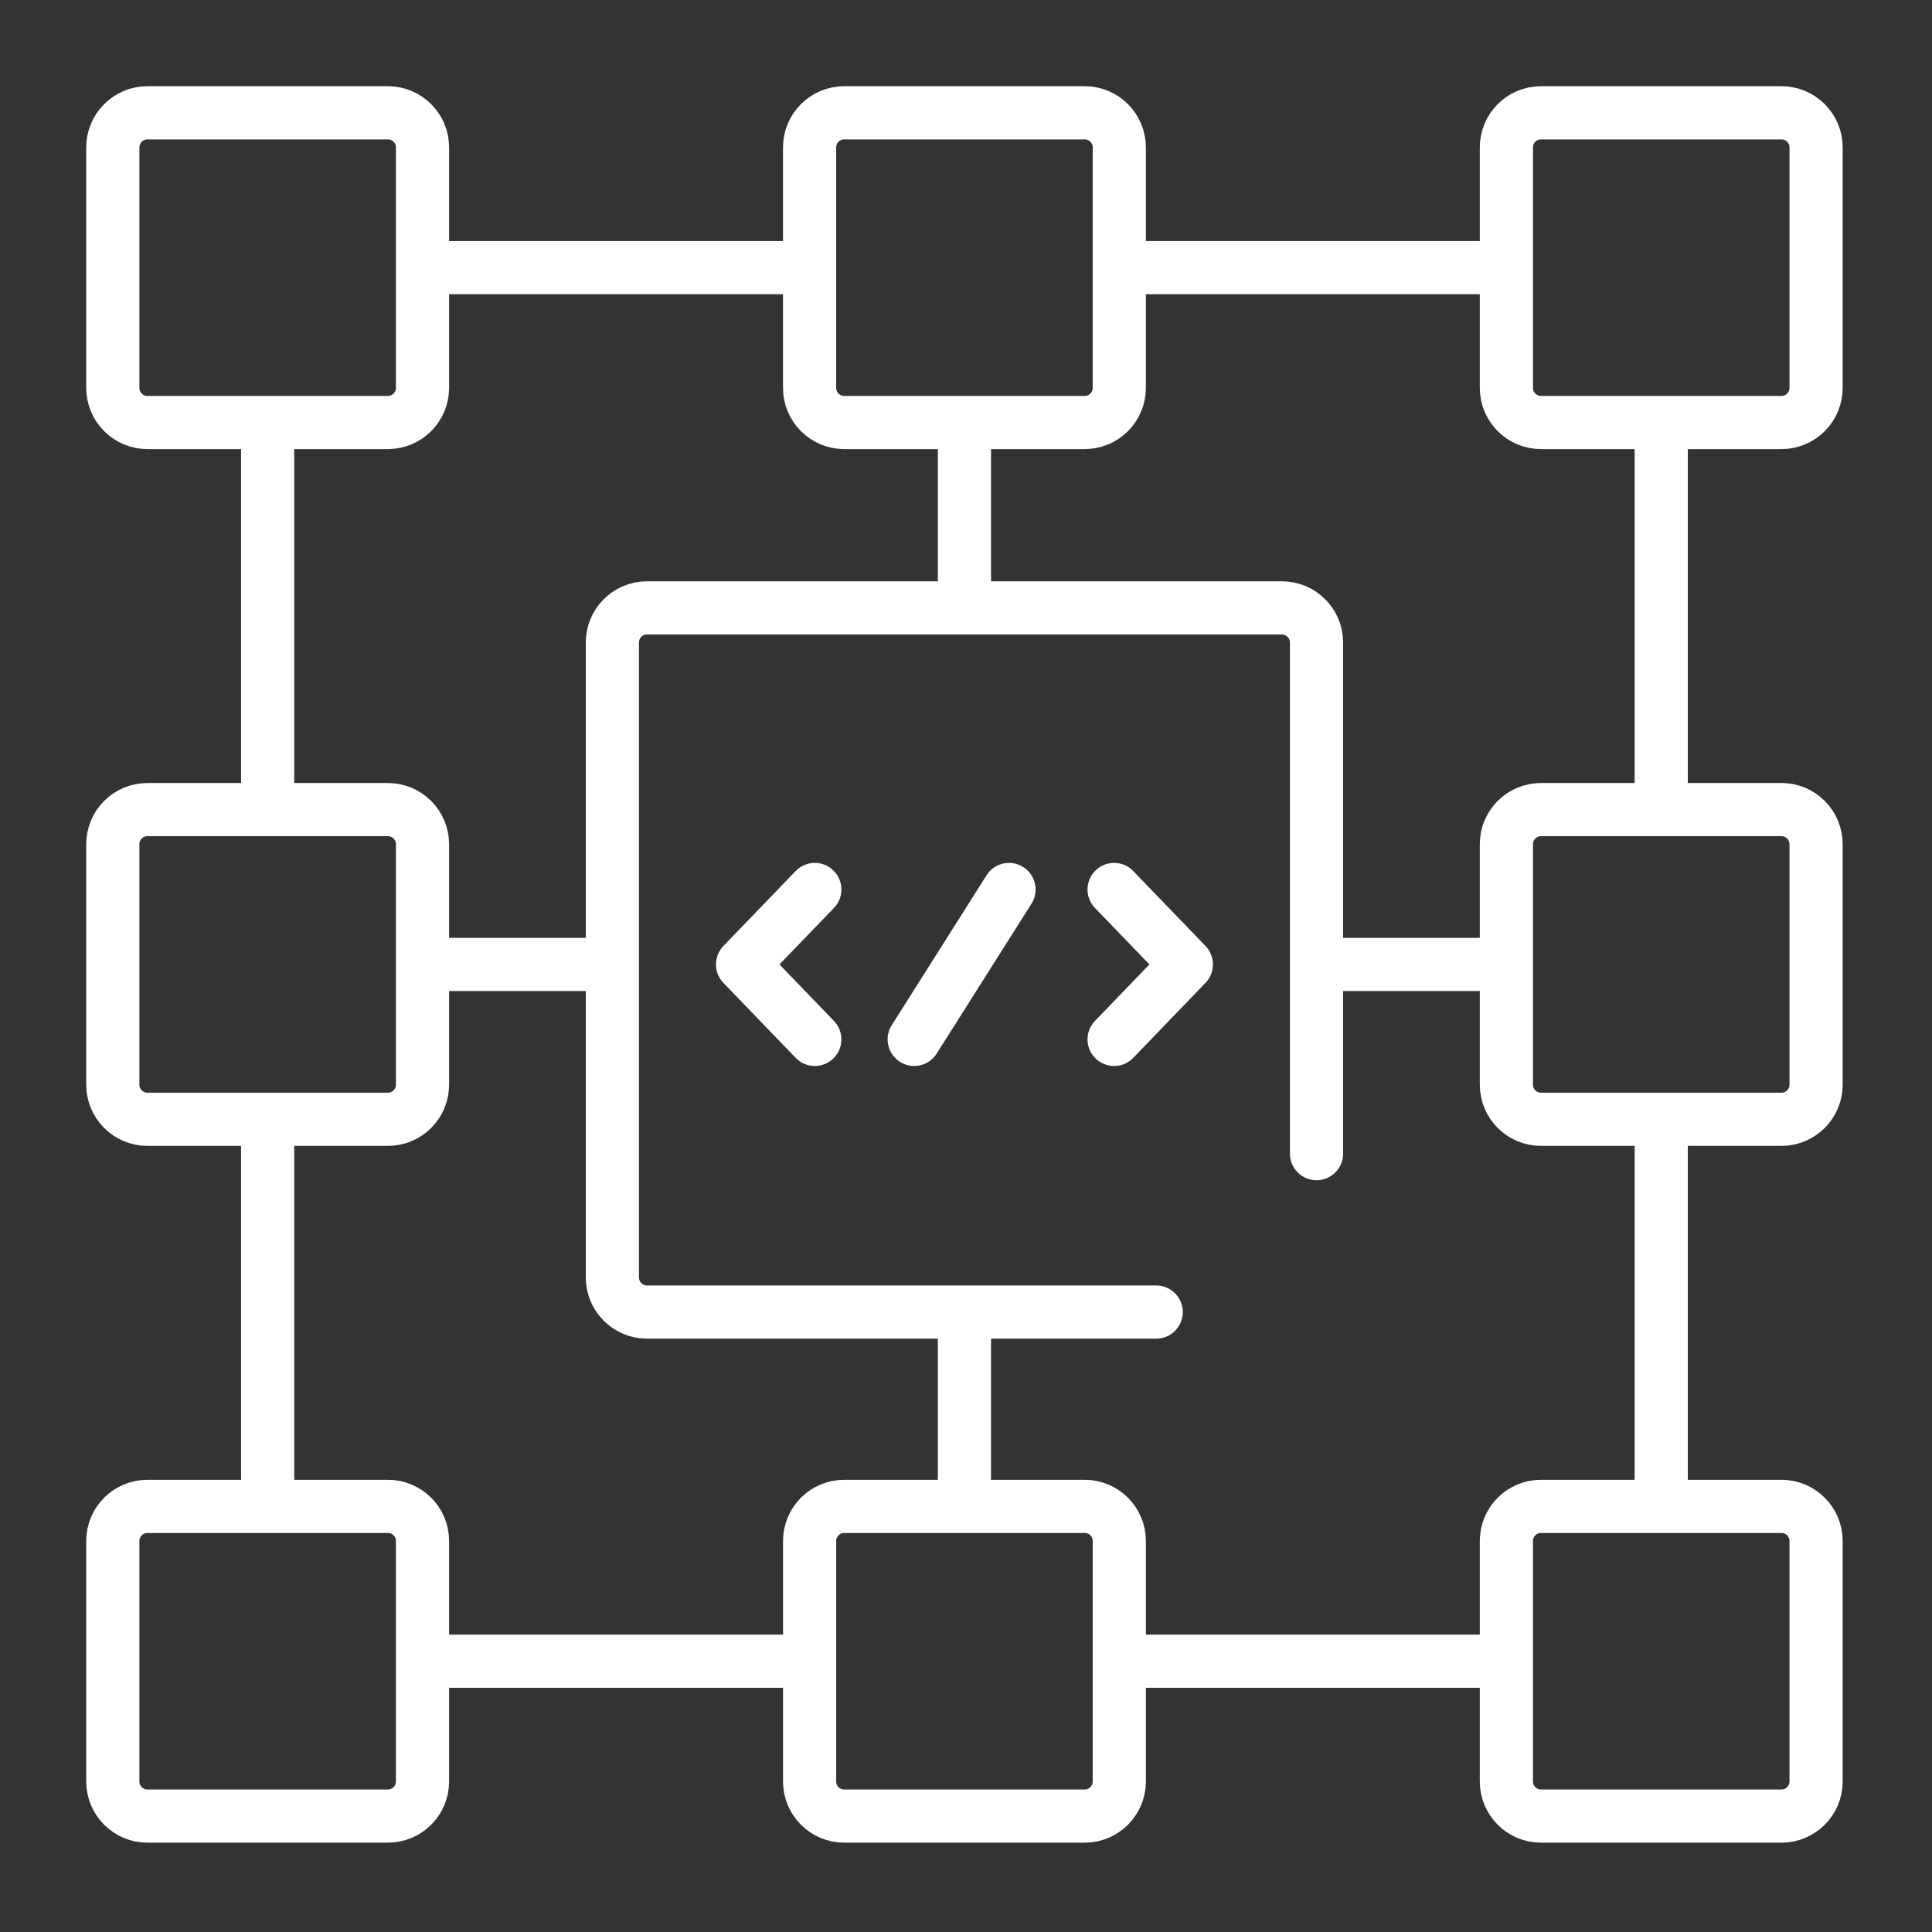 <svg width="218" height="218" viewBox="0 0 218 218" fill="none" xmlns="http://www.w3.org/2000/svg">
<rect x="0" y="0" width="218" height="218" fill="#333333" stroke="none"/>
<g id="block 1">
<g id="Group">
<g id="Group_2">
<path id="Vector" d="M113.855 100.367L103.155 117.281" stroke="white" stroke-width="6" stroke-miterlimit="10" stroke-linecap="round" stroke-linejoin="round"/>
<path id="Vector_2" d="M91.939 117.281L83.787 108.824L91.939 100.367" stroke="white" stroke-width="6" stroke-miterlimit="10" stroke-linecap="round" stroke-linejoin="round"/>
<path id="Vector_3" d="M125.711 100.367L133.863 108.824L125.711 117.281" stroke="white" stroke-width="6" stroke-miterlimit="10" stroke-linecap="round" stroke-linejoin="round"/>
</g>
<path id="Vector_4" d="M148.552 130.173V72.499C148.552 70.341 146.803 68.592 144.645 68.592H73.004C70.847 68.592 69.098 70.341 69.098 72.499V144.14C69.098 146.298 70.847 148.047 73.004 148.047H130.461" stroke="white" stroke-width="6" stroke-miterlimit="10" stroke-linecap="round" stroke-linejoin="round"/>
<path id="Vector_5" d="M201.014 126.297H173.881C171.723 126.297 169.975 124.548 169.975 122.391V95.257C169.975 93.1 171.723 91.351 173.881 91.351H201.014C203.171 91.351 204.92 93.1 204.92 95.257V122.391C204.92 124.548 203.171 126.297 201.014 126.297Z" stroke="white" stroke-width="6" stroke-miterlimit="10" stroke-linecap="round" stroke-linejoin="round"/>
<path id="Vector_6" d="M149.623 108.824H167.645" stroke="white" stroke-width="6" stroke-miterlimit="10" stroke-linecap="round" stroke-linejoin="round"/>
<path id="Vector_7" d="M16.635 91.352H43.768C45.925 91.352 47.674 93.1 47.674 95.258V122.391C47.674 124.548 45.925 126.297 43.768 126.297H16.635C14.477 126.297 12.729 124.548 12.729 122.391V95.258C12.729 93.1 14.477 91.352 16.635 91.352Z" stroke="white" stroke-width="6" stroke-miterlimit="10" stroke-linecap="round" stroke-linejoin="round"/>
<path id="Vector_8" d="M68.026 108.824H50.004" stroke="white" stroke-width="6" stroke-miterlimit="10" stroke-linecap="round" stroke-linejoin="round"/>
<path id="Vector_9" d="M126.297 16.635V43.768C126.297 45.925 124.548 47.674 122.391 47.674H95.258C93.1 47.674 91.352 45.925 91.352 43.768V16.635C91.352 14.477 93.1 12.728 95.258 12.728H122.391C124.548 12.728 126.297 14.477 126.297 16.635Z" stroke="white" stroke-width="6" stroke-miterlimit="10" stroke-linecap="round" stroke-linejoin="round"/>
<path id="Vector_10" d="M108.824 68.026V50.003" stroke="white" stroke-width="6" stroke-miterlimit="10" stroke-linecap="round" stroke-linejoin="round"/>
<path id="Vector_11" d="M91.353 201.014V173.881C91.353 171.723 93.101 169.974 95.259 169.974H122.392C124.549 169.974 126.298 171.723 126.298 173.881V201.014C126.298 203.171 124.549 204.92 122.392 204.92H95.259C93.101 204.92 91.353 203.171 91.353 201.014Z" stroke="white" stroke-width="6" stroke-miterlimit="10" stroke-linecap="round" stroke-linejoin="round"/>
<path id="Vector_12" d="M108.824 149.623V167.645" stroke="white" stroke-width="6" stroke-miterlimit="10" stroke-linecap="round" stroke-linejoin="round"/>
<path id="Vector_13" d="M47.674 16.635V43.768C47.674 45.925 45.925 47.674 43.768 47.674H16.635C14.477 47.674 12.729 45.925 12.729 43.768V16.635C12.729 14.477 14.477 12.728 16.635 12.728H43.768C45.925 12.728 47.674 14.477 47.674 16.635Z" stroke="white" stroke-width="6" stroke-miterlimit="10" stroke-linecap="round" stroke-linejoin="round"/>
<path id="Vector_14" d="M30.201 50.003V89.657" stroke="white" stroke-width="6" stroke-miterlimit="10" stroke-linecap="round" stroke-linejoin="round"/>
<path id="Vector_15" d="M50.004 30.201H89.276" stroke="white" stroke-width="6" stroke-miterlimit="10" stroke-linecap="round" stroke-linejoin="round"/>
<path id="Vector_16" d="M169.975 16.635V43.768C169.975 45.925 171.723 47.674 173.881 47.674H201.014C203.171 47.674 204.92 45.925 204.92 43.768V16.635C204.92 14.477 203.171 12.728 201.014 12.728H173.881C171.723 12.728 169.975 14.477 169.975 16.635Z" stroke="white" stroke-width="6" stroke-miterlimit="10" stroke-linecap="round" stroke-linejoin="round"/>
<path id="Vector_17" d="M187.448 50.003V89.657" stroke="white" stroke-width="6" stroke-miterlimit="10" stroke-linecap="round" stroke-linejoin="round"/>
<path id="Vector_18" d="M167.646 30.201H128.374" stroke="white" stroke-width="6" stroke-miterlimit="10" stroke-linecap="round" stroke-linejoin="round"/>
<path id="Vector_19" d="M47.674 201.014V173.881C47.674 171.723 45.925 169.974 43.768 169.974H16.635C14.477 169.974 12.729 171.723 12.729 173.881V201.014C12.729 203.171 14.477 204.92 16.635 204.92H43.768C45.925 204.92 47.674 203.171 47.674 201.014Z" stroke="white" stroke-width="6" stroke-miterlimit="10" stroke-linecap="round" stroke-linejoin="round"/>
<path id="Vector_20" d="M30.201 167.645V127.992" stroke="white" stroke-width="6" stroke-miterlimit="10" stroke-linecap="round" stroke-linejoin="round"/>
<path id="Vector_21" d="M50.004 187.447H89.276" stroke="white" stroke-width="6" stroke-miterlimit="10" stroke-linecap="round" stroke-linejoin="round"/>
<path id="Vector_22" d="M169.975 201.014V173.881C169.975 171.723 171.723 169.974 173.881 169.974H201.014C203.171 169.974 204.92 171.723 204.92 173.881V201.014C204.92 203.171 203.171 204.92 201.014 204.92H173.881C171.723 204.92 169.975 203.171 169.975 201.014Z" stroke="white" stroke-width="6" stroke-miterlimit="10" stroke-linecap="round" stroke-linejoin="round"/>
<path id="Vector_23" d="M187.448 167.645V127.992" stroke="white" stroke-width="6" stroke-miterlimit="10" stroke-linecap="round" stroke-linejoin="round"/>
<path id="Vector_24" d="M167.646 187.447H128.374" stroke="white" stroke-width="6" stroke-miterlimit="10" stroke-linecap="round" stroke-linejoin="round"/>
</g>
</g>
</svg>
